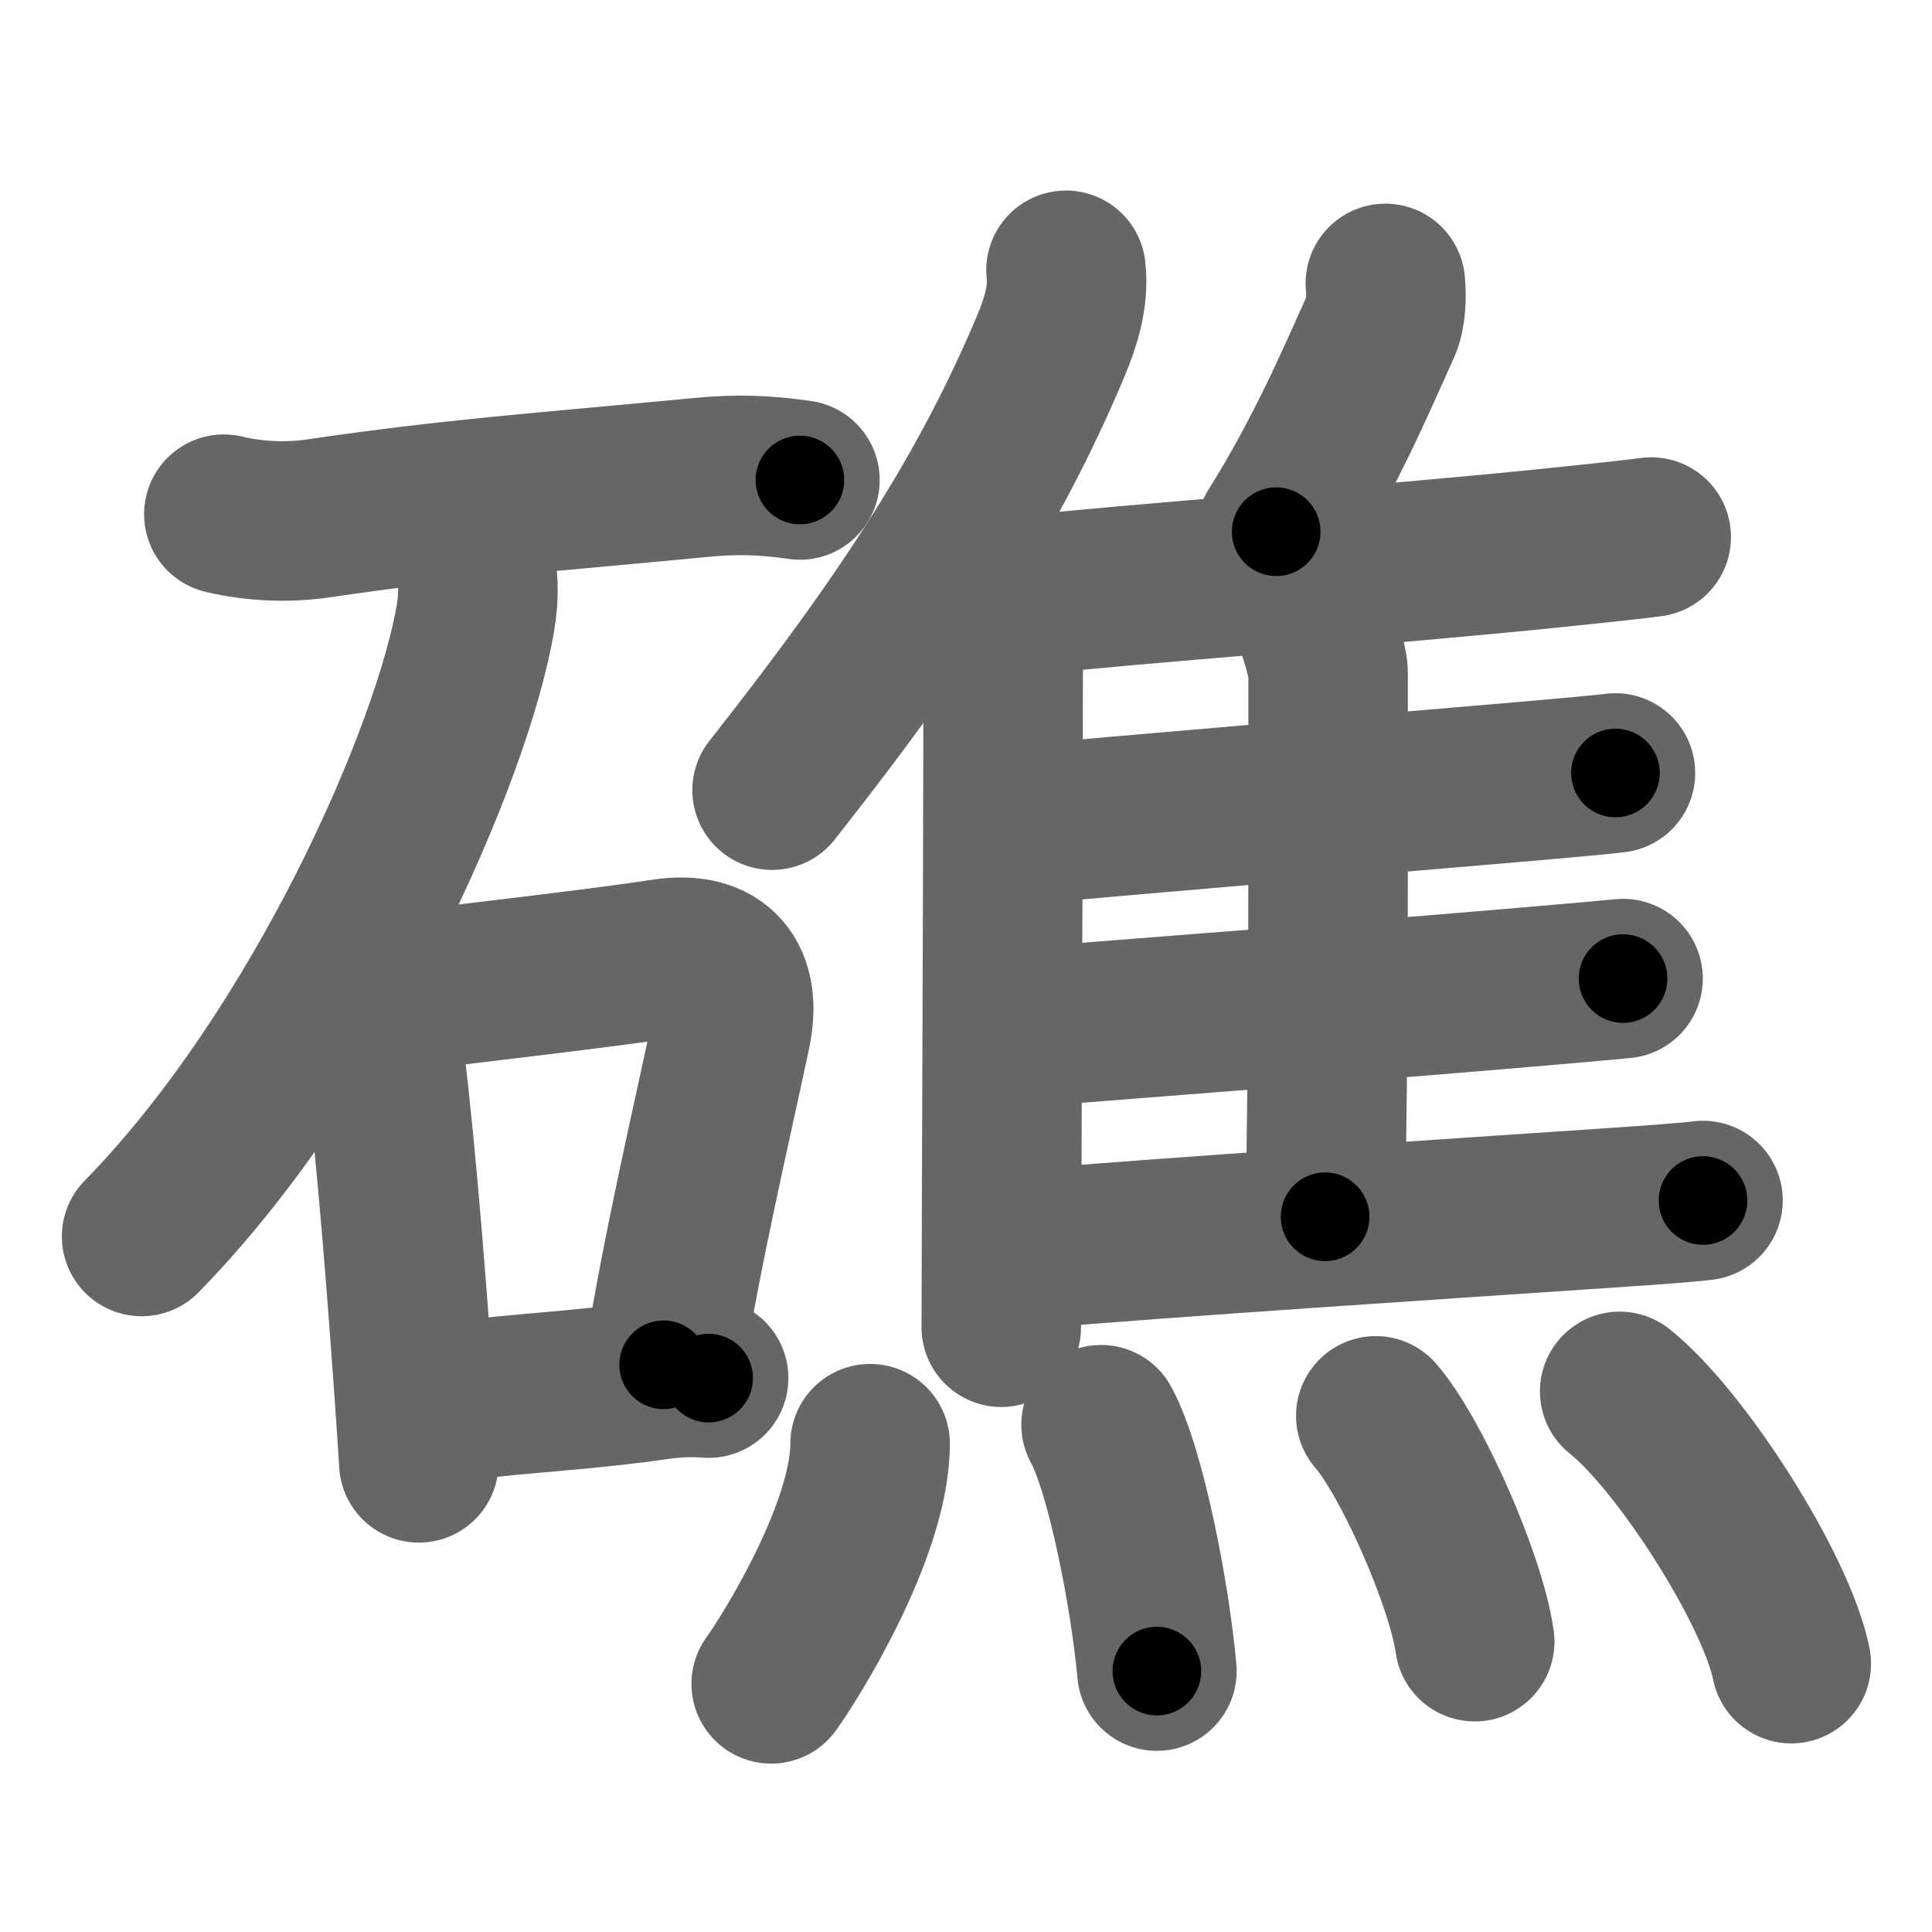 <svg xmlns="http://www.w3.org/2000/svg" width="109" height="109" viewBox="0 0 109 109" id="7901"><g fill="none" stroke="#666" stroke-width="9" stroke-linecap="round" stroke-linejoin="round"><g><g><path d="M12.63,29.01c1.74,0.42,3.64,0.49,5.38,0.23c7.62-1.12,12.4-1.43,21.62-2.31c1.98-0.19,3.55-0.13,5.5,0.15" /><path d="M26.69,31.43c0.31,0.95,0.36,2.1,0.14,3.4c-1.29,7.7-8.7,24.58-18.84,34.93" /><g><path d="M20.47,54.65c0.62,0.98,0.94,2.05,0.98,3.21c0.67,4.53,1.34,12.65,1.84,19.63c0.13,1.78,0.24,3.49,0.34,5.04" /><path d="M22.01,56.03c6.37-0.78,11.78-1.39,15.49-1.95c3-0.45,4.38,1.17,3.74,4.17c-1.1,5.2-2.7,11.92-3.8,18.75" /><path d="M24.32,79.27c4.16-0.65,6.95-0.67,11.71-1.27c1.15-0.15,2.22-0.38,3.95-0.25" /></g></g><g p4:phon="焦" xmlns:p4="http://kanjivg.tagaini.net"><g><g><path d="M60.14,15.25c0.17,1.49-0.3,2.93-0.83,4.21c-3.4,8.12-7.96,15.24-15.75,25.12" /><path d="M55.4,32.15c0.85,0.85,1.2,1.89,1.2,3.11c0,7-0.05,23.49-0.09,32.87c-0.01,3.67-0.02,6.26-0.02,6.75" /></g><path d="M78.16,15.99c0.07,0.74,0.04,1.74-0.24,2.36C76.5,21.5,74.75,25.62,72,30" /><path d="M57.67,33.61c5.36-0.61,20.75-1.75,29.84-2.69c2.85-0.29,4.93-0.52,5.65-0.62" /><path d="M73.94,34.71c0.34,0.31,0.99,2.7,0.99,3.24c0,5.5,0.04,22.04-0.17,30.7" /><path d="M57.61,46.55c5.11-0.51,20.45-1.77,28.65-2.48c2.44-0.21,4.23-0.38,4.88-0.46" /><path d="M57.8,57.96c5.46-0.44,20.43-1.58,28.95-2.32c2.41-0.21,4.16-0.36,4.82-0.43" /><path d="M57.8,70.49c8.7-0.74,23.41-1.69,32.99-2.34c2.69-0.18,4.62-0.33,5.29-0.42" /></g><g><path d="M49.09,81.45c0,4.91-4.56,12.15-5.58,13.55" /><path d="M62.12,80.38c1.43,2.62,2.79,9.83,3.15,13.9" /><path d="M77.62,79.88c1.97,2.25,5.09,9.24,5.58,12.74" /><path d="M91.38,78.5c3.42,2.71,8.83,11.15,9.68,15.36" /></g></g></g></g><g fill="none" stroke="#000" stroke-width="5" stroke-linecap="round" stroke-linejoin="round"><g><g><path d="M12.63,29.01c1.74,0.42,3.64,0.49,5.38,0.23c7.62-1.12,12.4-1.43,21.62-2.31c1.98-0.19,3.55-0.13,5.5,0.15" stroke-dasharray="32.68" stroke-dashoffset="32.68"><animate id="0" attributeName="stroke-dashoffset" values="32.68;0" dur="0.33s" fill="freeze" begin="0s;7901.click" /></path><path d="M26.69,31.43c0.31,0.95,0.36,2.1,0.14,3.4c-1.29,7.7-8.7,24.58-18.84,34.93" stroke-dasharray="43.57" stroke-dashoffset="43.57"><animate attributeName="stroke-dashoffset" values="43.57" fill="freeze" begin="7901.click" /><animate id="1" attributeName="stroke-dashoffset" values="43.57;0" dur="0.44s" fill="freeze" begin="0.end" /></path><g><path d="M20.47,54.65c0.62,0.98,0.94,2.05,0.98,3.21c0.67,4.53,1.34,12.65,1.84,19.63c0.13,1.78,0.24,3.49,0.34,5.04" stroke-dasharray="28.17" stroke-dashoffset="28.17"><animate attributeName="stroke-dashoffset" values="28.17" fill="freeze" begin="7901.click" /><animate id="2" attributeName="stroke-dashoffset" values="28.17;0" dur="0.28s" fill="freeze" begin="1.end" /></path><path d="M22.01,56.03c6.37-0.78,11.78-1.39,15.49-1.95c3-0.45,4.38,1.17,3.74,4.17c-1.1,5.2-2.7,11.92-3.8,18.75" stroke-dasharray="41.76" stroke-dashoffset="41.76"><animate attributeName="stroke-dashoffset" values="41.76" fill="freeze" begin="7901.click" /><animate id="3" attributeName="stroke-dashoffset" values="41.76;0" dur="0.42s" fill="freeze" begin="2.end" /></path><path d="M24.32,79.27c4.16-0.65,6.95-0.67,11.71-1.27c1.15-0.15,2.22-0.38,3.95-0.25" stroke-dasharray="15.75" stroke-dashoffset="15.75"><animate attributeName="stroke-dashoffset" values="15.75" fill="freeze" begin="7901.click" /><animate id="4" attributeName="stroke-dashoffset" values="15.75;0" dur="0.16s" fill="freeze" begin="3.end" /></path></g></g><g p4:phon="焦" xmlns:p4="http://kanjivg.tagaini.net"><g><g><path d="M60.14,15.25c0.17,1.49-0.3,2.93-0.83,4.21c-3.4,8.12-7.96,15.24-15.75,25.12" stroke-dasharray="34.09" stroke-dashoffset="34.09"><animate attributeName="stroke-dashoffset" values="34.09" fill="freeze" begin="7901.click" /><animate id="5" attributeName="stroke-dashoffset" values="34.09;0" dur="0.34s" fill="freeze" begin="4.end" /></path><path d="M55.4,32.15c0.85,0.85,1.2,1.89,1.2,3.11c0,7-0.05,23.49-0.09,32.87c-0.01,3.67-0.02,6.26-0.02,6.75" stroke-dasharray="43.05" stroke-dashoffset="43.05"><animate attributeName="stroke-dashoffset" values="43.05" fill="freeze" begin="7901.click" /><animate id="6" attributeName="stroke-dashoffset" values="43.05;0" dur="0.43s" fill="freeze" begin="5.end" /></path></g><path d="M78.16,15.99c0.07,0.74,0.04,1.74-0.24,2.36C76.5,21.5,74.75,25.62,72,30" stroke-dasharray="15.47" stroke-dashoffset="15.47"><animate attributeName="stroke-dashoffset" values="15.47" fill="freeze" begin="7901.click" /><animate id="7" attributeName="stroke-dashoffset" values="15.47;0" dur="0.15s" fill="freeze" begin="6.end" /></path><path d="M57.67,33.61c5.36-0.61,20.75-1.75,29.84-2.69c2.85-0.29,4.93-0.52,5.65-0.62" stroke-dasharray="35.65" stroke-dashoffset="35.65"><animate attributeName="stroke-dashoffset" values="35.65" fill="freeze" begin="7901.click" /><animate id="8" attributeName="stroke-dashoffset" values="35.65;0" dur="0.36s" fill="freeze" begin="7.end" /></path><path d="M73.94,34.71c0.34,0.31,0.99,2.7,0.99,3.24c0,5.5,0.04,22.04-0.17,30.7" stroke-dasharray="34.11" stroke-dashoffset="34.11"><animate attributeName="stroke-dashoffset" values="34.11" fill="freeze" begin="7901.click" /><animate id="9" attributeName="stroke-dashoffset" values="34.11;0" dur="0.34s" fill="freeze" begin="8.end" /></path><path d="M57.61,46.55c5.11-0.51,20.45-1.77,28.65-2.48c2.44-0.21,4.23-0.38,4.88-0.46" stroke-dasharray="33.66" stroke-dashoffset="33.66"><animate attributeName="stroke-dashoffset" values="33.66" fill="freeze" begin="7901.click" /><animate id="10" attributeName="stroke-dashoffset" values="33.66;0" dur="0.34s" fill="freeze" begin="9.end" /></path><path d="M57.8,57.96c5.46-0.44,20.43-1.58,28.95-2.32c2.41-0.21,4.16-0.36,4.82-0.43" stroke-dasharray="33.88" stroke-dashoffset="33.88"><animate attributeName="stroke-dashoffset" values="33.88" fill="freeze" begin="7901.click" /><animate id="11" attributeName="stroke-dashoffset" values="33.88;0" dur="0.34s" fill="freeze" begin="10.end" /></path><path d="M57.8,70.49c8.7-0.74,23.41-1.69,32.99-2.34c2.69-0.18,4.62-0.33,5.29-0.42" stroke-dasharray="38.38" stroke-dashoffset="38.38"><animate attributeName="stroke-dashoffset" values="38.38" fill="freeze" begin="7901.click" /><animate id="12" attributeName="stroke-dashoffset" values="38.38;0" dur="0.38s" fill="freeze" begin="11.end" /></path></g><g><path d="M49.09,81.45c0,4.91-4.56,12.15-5.58,13.55" stroke-dasharray="14.83" stroke-dashoffset="14.83"><animate attributeName="stroke-dashoffset" values="14.83" fill="freeze" begin="7901.click" /><animate id="13" attributeName="stroke-dashoffset" values="14.83;0" dur="0.15s" fill="freeze" begin="12.end" /></path><path d="M62.12,80.38c1.43,2.62,2.79,9.83,3.15,13.9" stroke-dasharray="14.31" stroke-dashoffset="14.31"><animate attributeName="stroke-dashoffset" values="14.31" fill="freeze" begin="7901.click" /><animate id="14" attributeName="stroke-dashoffset" values="14.31;0" dur="0.14s" fill="freeze" begin="13.end" /></path><path d="M77.62,79.88c1.97,2.25,5.09,9.24,5.58,12.74" stroke-dasharray="14.02" stroke-dashoffset="14.02"><animate attributeName="stroke-dashoffset" values="14.02" fill="freeze" begin="7901.click" /><animate id="15" attributeName="stroke-dashoffset" values="14.02;0" dur="0.14s" fill="freeze" begin="14.end" /></path><path d="M91.38,78.5c3.42,2.71,8.83,11.15,9.68,15.36" stroke-dasharray="18.37" stroke-dashoffset="18.37"><animate attributeName="stroke-dashoffset" values="18.37" fill="freeze" begin="7901.click" /><animate id="16" attributeName="stroke-dashoffset" values="18.37;0" dur="0.18s" fill="freeze" begin="15.end" /></path></g></g></g></g></svg>